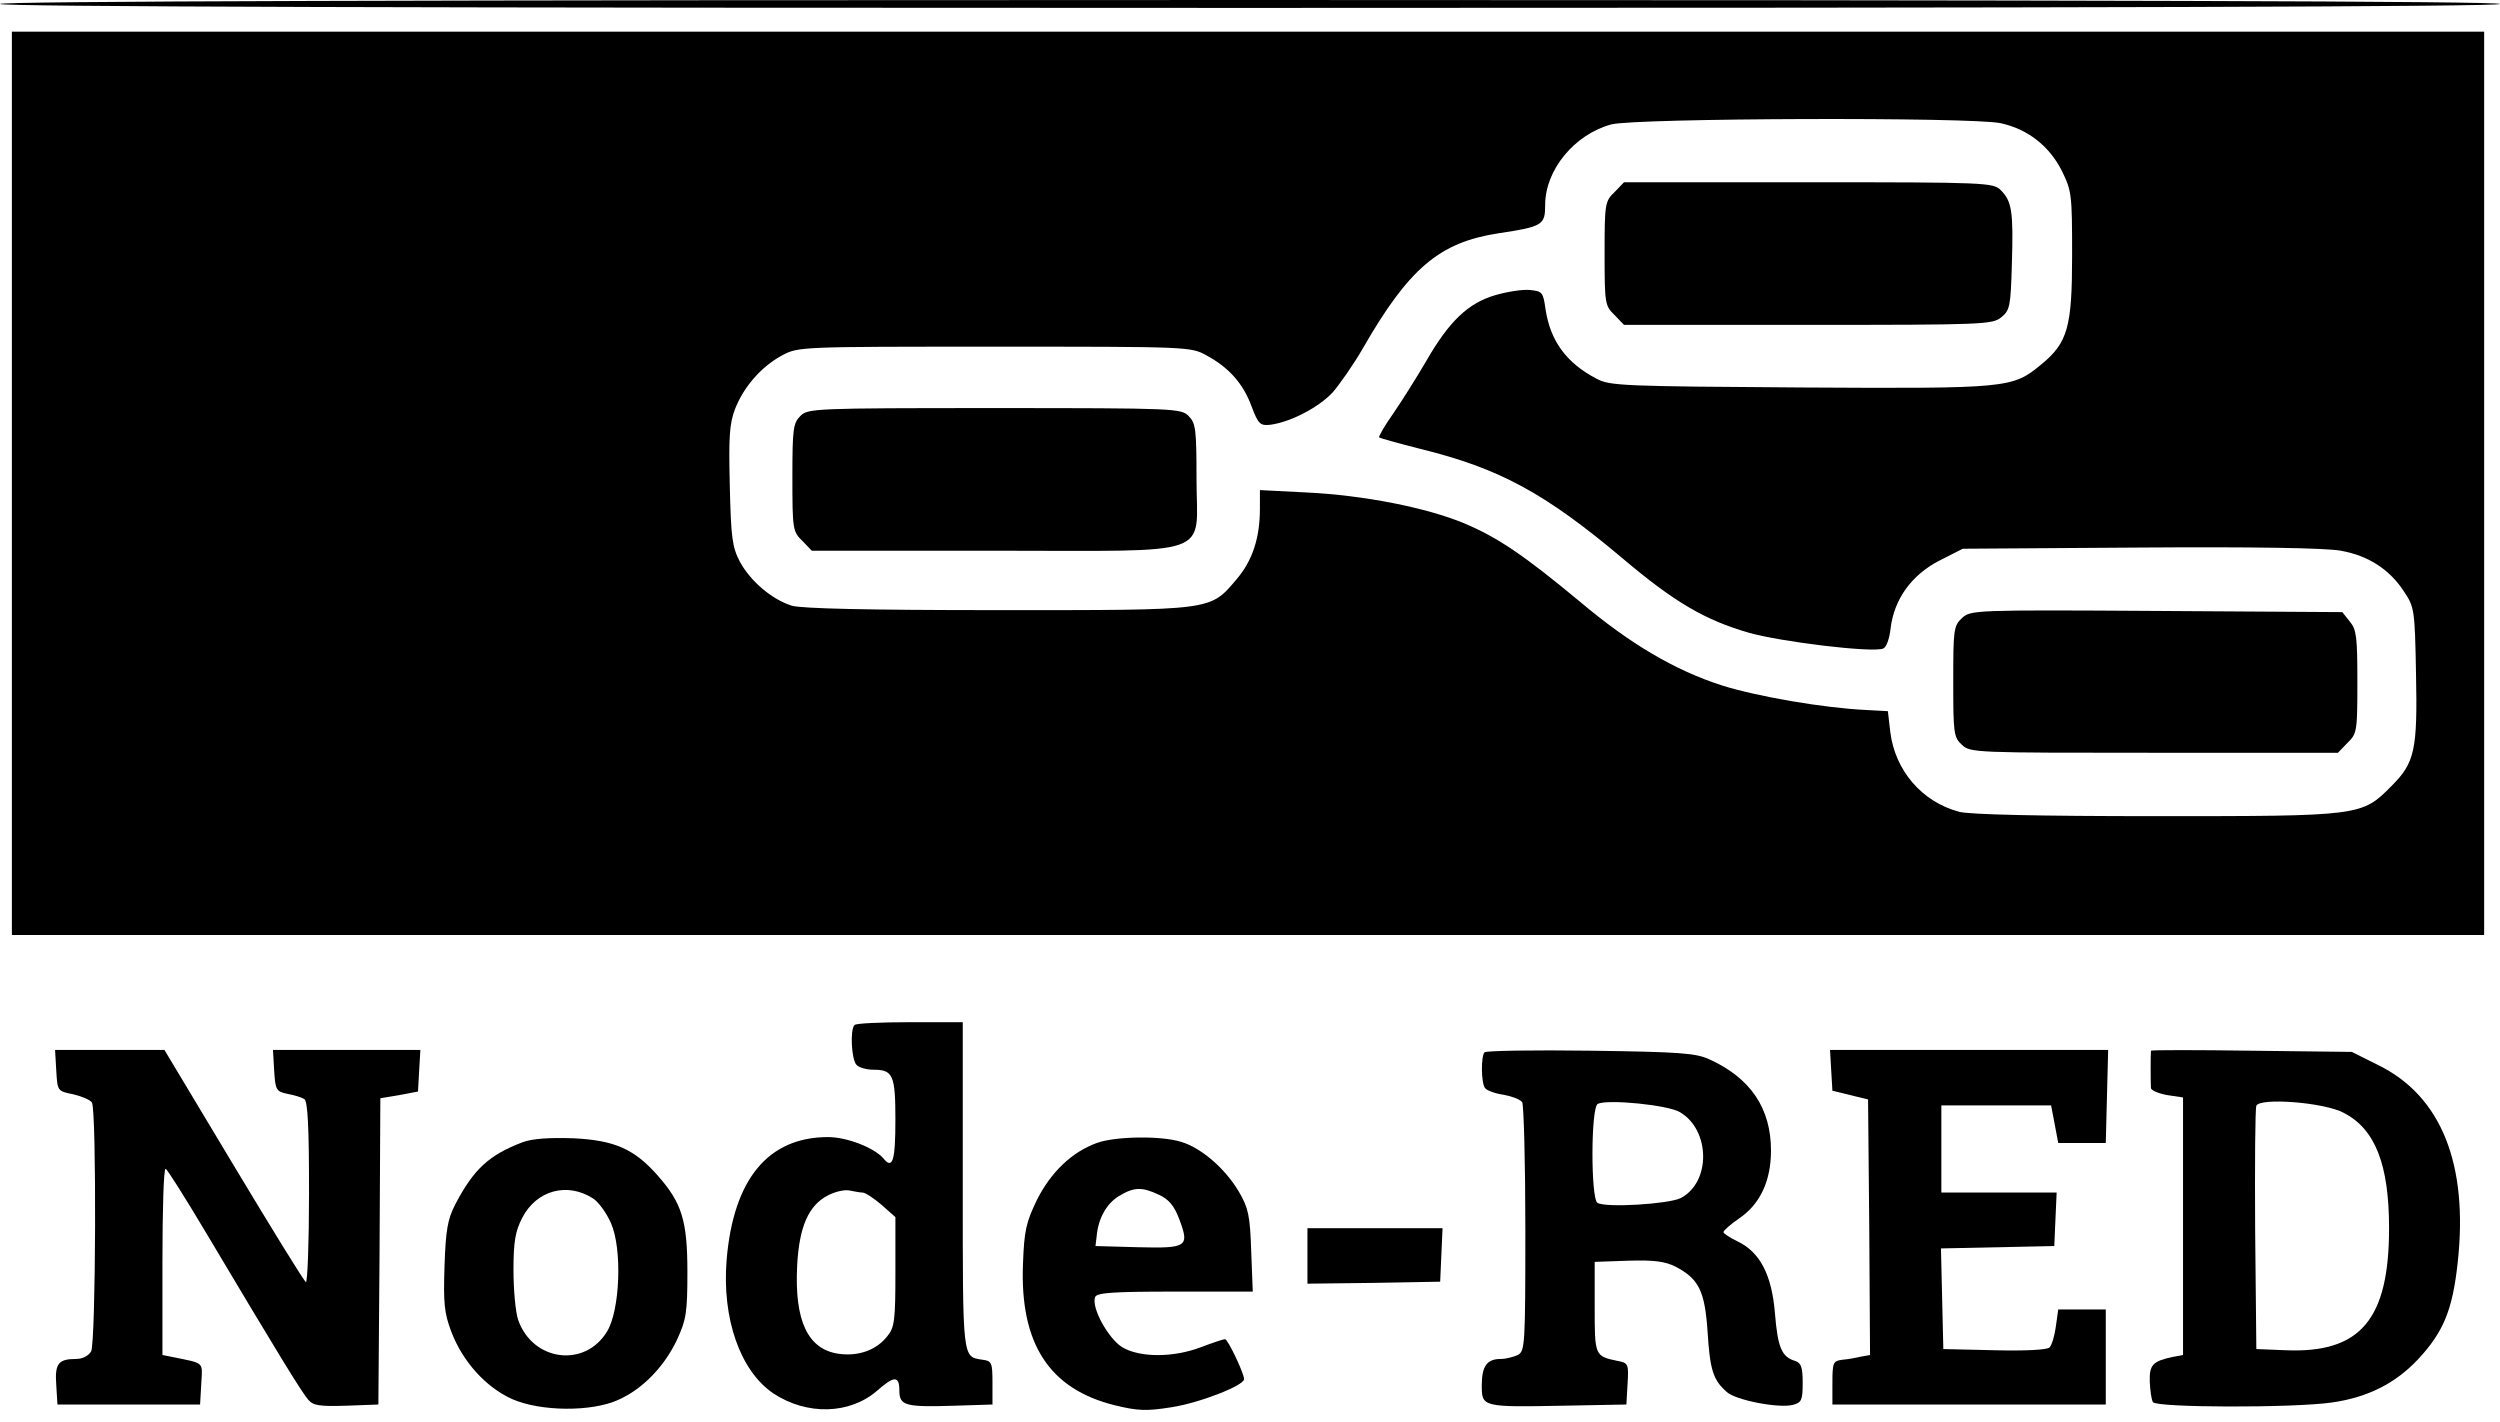 <?xml version="1.0" standalone="no"?>
<!DOCTYPE svg PUBLIC "-//W3C//DTD SVG 20010904//EN"
 "http://www.w3.org/TR/2001/REC-SVG-20010904/DTD/svg10.dtd">
<svg version="1.0" xmlns="http://www.w3.org/2000/svg"
 width="631pt" height="359pt" viewBox="0 0 631 359"
 preserveAspectRatio="xMidYMid meet">

<g transform="translate(0,359) scale(0.1,-0.1)"
fill="#000000" stroke="none">
<path d="M0 3580 c0 -7 1058 -10 3155 -10 2097 0 3155 3 3155 10 0 7 -1058 10
-3155 10 -2097 0 -3155 -3 -3155 -10z"/>
<path d="M30 2370 l0 -1140 3120 0 3120 0 0 1140 0 1140 -3120 0 -3120 0 0
-1140z m5020 909 c68 -15 122 -57 154 -120 25 -51 26 -60 26 -213 0 -182 -11
-221 -78 -276 -73 -60 -81 -61 -608 -58 -445 3 -481 4 -514 22 -77 40 -117 96
-129 175 -6 43 -8 46 -39 49 -18 2 -57 -4 -88 -13 -68 -20 -116 -65 -174 -166
-24 -41 -61 -100 -83 -132 -22 -31 -38 -59 -36 -61 2 -2 49 -15 104 -29 199
-49 314 -111 510 -276 130 -110 208 -156 319 -188 81 -23 311 -51 339 -40 8 3
16 24 19 52 9 73 53 134 123 170 l59 30 448 3 c282 2 470 -1 506 -8 69 -12
123 -47 159 -102 27 -40 28 -46 31 -207 4 -195 -3 -226 -62 -285 -75 -76 -77
-76 -595 -76 -294 0 -470 4 -496 11 -94 25 -162 104 -174 202 l-6 52 -55 3
c-107 5 -275 34 -364 62 -118 38 -231 104 -359 212 -141 117 -206 161 -291
197 -96 40 -254 71 -398 78 l-118 6 0 -47 c0 -74 -19 -131 -58 -177 -69 -81
-54 -79 -601 -79 -334 0 -495 4 -522 11 -51 16 -105 62 -132 112 -19 37 -22
61 -25 191 -3 122 -1 156 13 193 22 57 67 108 119 136 41 22 46 22 536 22 488
0 496 0 535 -22 56 -30 93 -71 114 -129 17 -45 22 -49 48 -46 51 7 122 44 157
82 18 21 53 71 76 111 116 202 193 267 341 290 113 17 119 21 119 72 0 88 74
178 167 203 61 16 909 19 983 3z"/>
<path d="M4075 3105 c-24 -23 -25 -29 -25 -155 0 -126 1 -132 25 -155 l24 -25
464 0 c443 0 466 1 488 19 22 18 24 27 27 136 4 131 0 157 -28 185 -19 19 -35
20 -485 20 l-466 0 -24 -25z"/>
<path d="M2020 2540 c-18 -18 -20 -33 -20 -155 0 -131 1 -137 25 -160 l24 -25
459 0 c567 0 512 -19 512 181 0 126 -2 141 -20 159 -19 19 -33 20 -490 20
-457 0 -471 -1 -490 -20z"/>
<path d="M4952 2030 c-21 -20 -22 -29 -22 -160 0 -130 1 -141 22 -160 21 -20
33 -20 485 -20 l464 0 24 25 c24 23 25 29 25 153 0 113 -2 133 -19 153 l-19
24 -469 3 c-462 3 -469 2 -491 -18z"/>
<path d="M2157 1003 c-12 -11 -8 -88 5 -101 7 -7 26 -12 43 -12 49 0 55 -14
55 -126 0 -105 -7 -127 -31 -97 -23 26 -91 53 -139 53 -151 0 -239 -106 -256
-310 -12 -148 34 -280 118 -337 85 -56 193 -53 262 7 43 38 56 38 56 0 0 -38
15 -42 140 -38 l95 3 0 55 c0 51 -2 55 -25 58 -51 8 -50 -4 -50 438 l0 414
-133 0 c-74 0 -137 -3 -140 -7z m20 -423 c7 0 28 -14 48 -31 l35 -31 0 -138
c0 -121 -2 -140 -20 -162 -27 -35 -72 -52 -123 -45 -78 11 -112 83 -105 222 5
99 29 153 78 178 19 10 44 15 55 12 11 -2 25 -5 32 -5z"/>
<path d="M142 888 c3 -52 3 -52 43 -60 21 -5 43 -14 47 -21 12 -19 10 -605 -2
-628 -7 -11 -21 -19 -38 -19 -45 0 -54 -12 -50 -66 l3 -49 180 0 180 0 3 52
c3 57 10 51 -73 68 l-25 5 0 235 c0 129 3 235 8 235 4 -1 50 -74 103 -163 175
-294 241 -402 257 -420 13 -15 29 -17 96 -15 l81 3 3 386 2 387 48 8 47 9 3
53 3 52 -186 0 -186 0 3 -52 c3 -49 5 -53 34 -59 17 -3 36 -9 42 -13 9 -5 12
-73 12 -237 0 -127 -4 -228 -8 -225 -5 3 -87 136 -183 296 l-174 290 -138 0
-138 0 3 -52z"/>
<path d="M3747 934 c-9 -9 -9 -76 1 -90 4 -6 25 -14 46 -17 22 -4 43 -12 48
-19 4 -7 8 -151 8 -320 0 -294 -1 -308 -19 -318 -11 -5 -30 -10 -43 -10 -35 0
-48 -18 -48 -67 0 -54 1 -55 205 -51 l160 3 3 52 c3 50 2 53 -25 58 -58 12
-58 13 -58 136 l0 114 85 3 c66 2 93 -2 119 -15 59 -31 74 -61 81 -165 6 -96
14 -121 48 -151 22 -21 131 -42 167 -33 22 6 25 11 25 56 0 39 -4 50 -19 55
-34 10 -44 34 -51 120 -8 98 -38 155 -95 182 -19 9 -35 20 -35 23 0 4 18 20
40 35 53 36 80 95 80 171 0 107 -52 183 -155 230 -34 16 -76 19 -300 22 -143
2 -264 0 -268 -4z m493 -151 c77 -45 79 -177 2 -217 -30 -15 -189 -25 -210
-12 -17 10 -17 242 1 250 26 12 177 -3 207 -21z"/>
<path d="M4622 888 l3 -51 45 -11 45 -11 3 -322 2 -323 -22 -4 c-13 -3 -34 -7
-48 -8 -23 -3 -25 -7 -25 -58 l0 -55 345 0 345 0 0 120 0 120 -60 0 -60 0 -6
-43 c-3 -23 -10 -47 -16 -53 -6 -6 -61 -9 -139 -7 l-129 3 -3 127 -3 127 143
3 143 3 3 68 3 67 -146 0 -145 0 0 110 0 110 138 0 139 0 9 -47 9 -48 60 0 60
0 3 118 3 117 -351 0 -351 0 3 -52z"/>
<path d="M5429 938 c-1 -6 -1 -83 0 -94 0 -6 19 -14 41 -18 l40 -6 0 -325 0
-325 -27 -5 c-50 -11 -58 -20 -57 -62 1 -22 4 -45 8 -52 9 -14 351 -15 451 -1
92 13 162 49 219 110 63 68 86 123 99 241 28 250 -41 423 -201 501 l-66 33
-253 3 c-139 2 -253 2 -254 0z m487 -157 c79 -41 114 -130 114 -291 0 -230
-72 -316 -261 -308 l-74 3 -3 300 c-1 165 0 306 3 314 8 21 171 9 221 -18z"/>
<path d="M1319 707 c-84 -32 -123 -67 -170 -157 -19 -37 -24 -64 -27 -155 -3
-94 -1 -118 17 -166 29 -76 87 -140 153 -170 72 -32 202 -33 269 -2 61 27 116
84 148 152 23 50 26 68 26 171 0 129 -14 174 -75 243 -59 67 -109 89 -213 94
-62 2 -104 -1 -128 -10z m178 -142 c14 -9 34 -37 45 -62 29 -65 23 -221 -10
-274 -56 -92 -187 -75 -224 29 -7 20 -12 78 -12 127 0 72 5 98 22 131 36 70
114 91 179 49z"/>
<path d="M2768 705 c-63 -23 -116 -74 -151 -144 -27 -56 -32 -77 -35 -161 -8
-201 66 -316 232 -357 58 -14 79 -15 142 -5 72 11 184 55 184 71 0 15 -41 101
-48 101 -4 0 -31 -9 -60 -20 -70 -27 -156 -27 -200 0 -35 22 -78 100 -68 126
4 11 41 14 202 14 l196 0 -4 103 c-3 89 -7 108 -31 149 -34 58 -95 111 -146
126 -51 16 -167 14 -213 -3z m158 -131 c24 -11 38 -28 50 -60 27 -71 21 -75
-103 -72 l-108 3 3 25 c4 45 25 82 56 101 38 23 58 24 102 3z"/>
<path d="M3300 420 l0 -70 168 2 167 3 3 68 3 67 -171 0 -170 0 0 -70z"/>
</g>
</svg>
